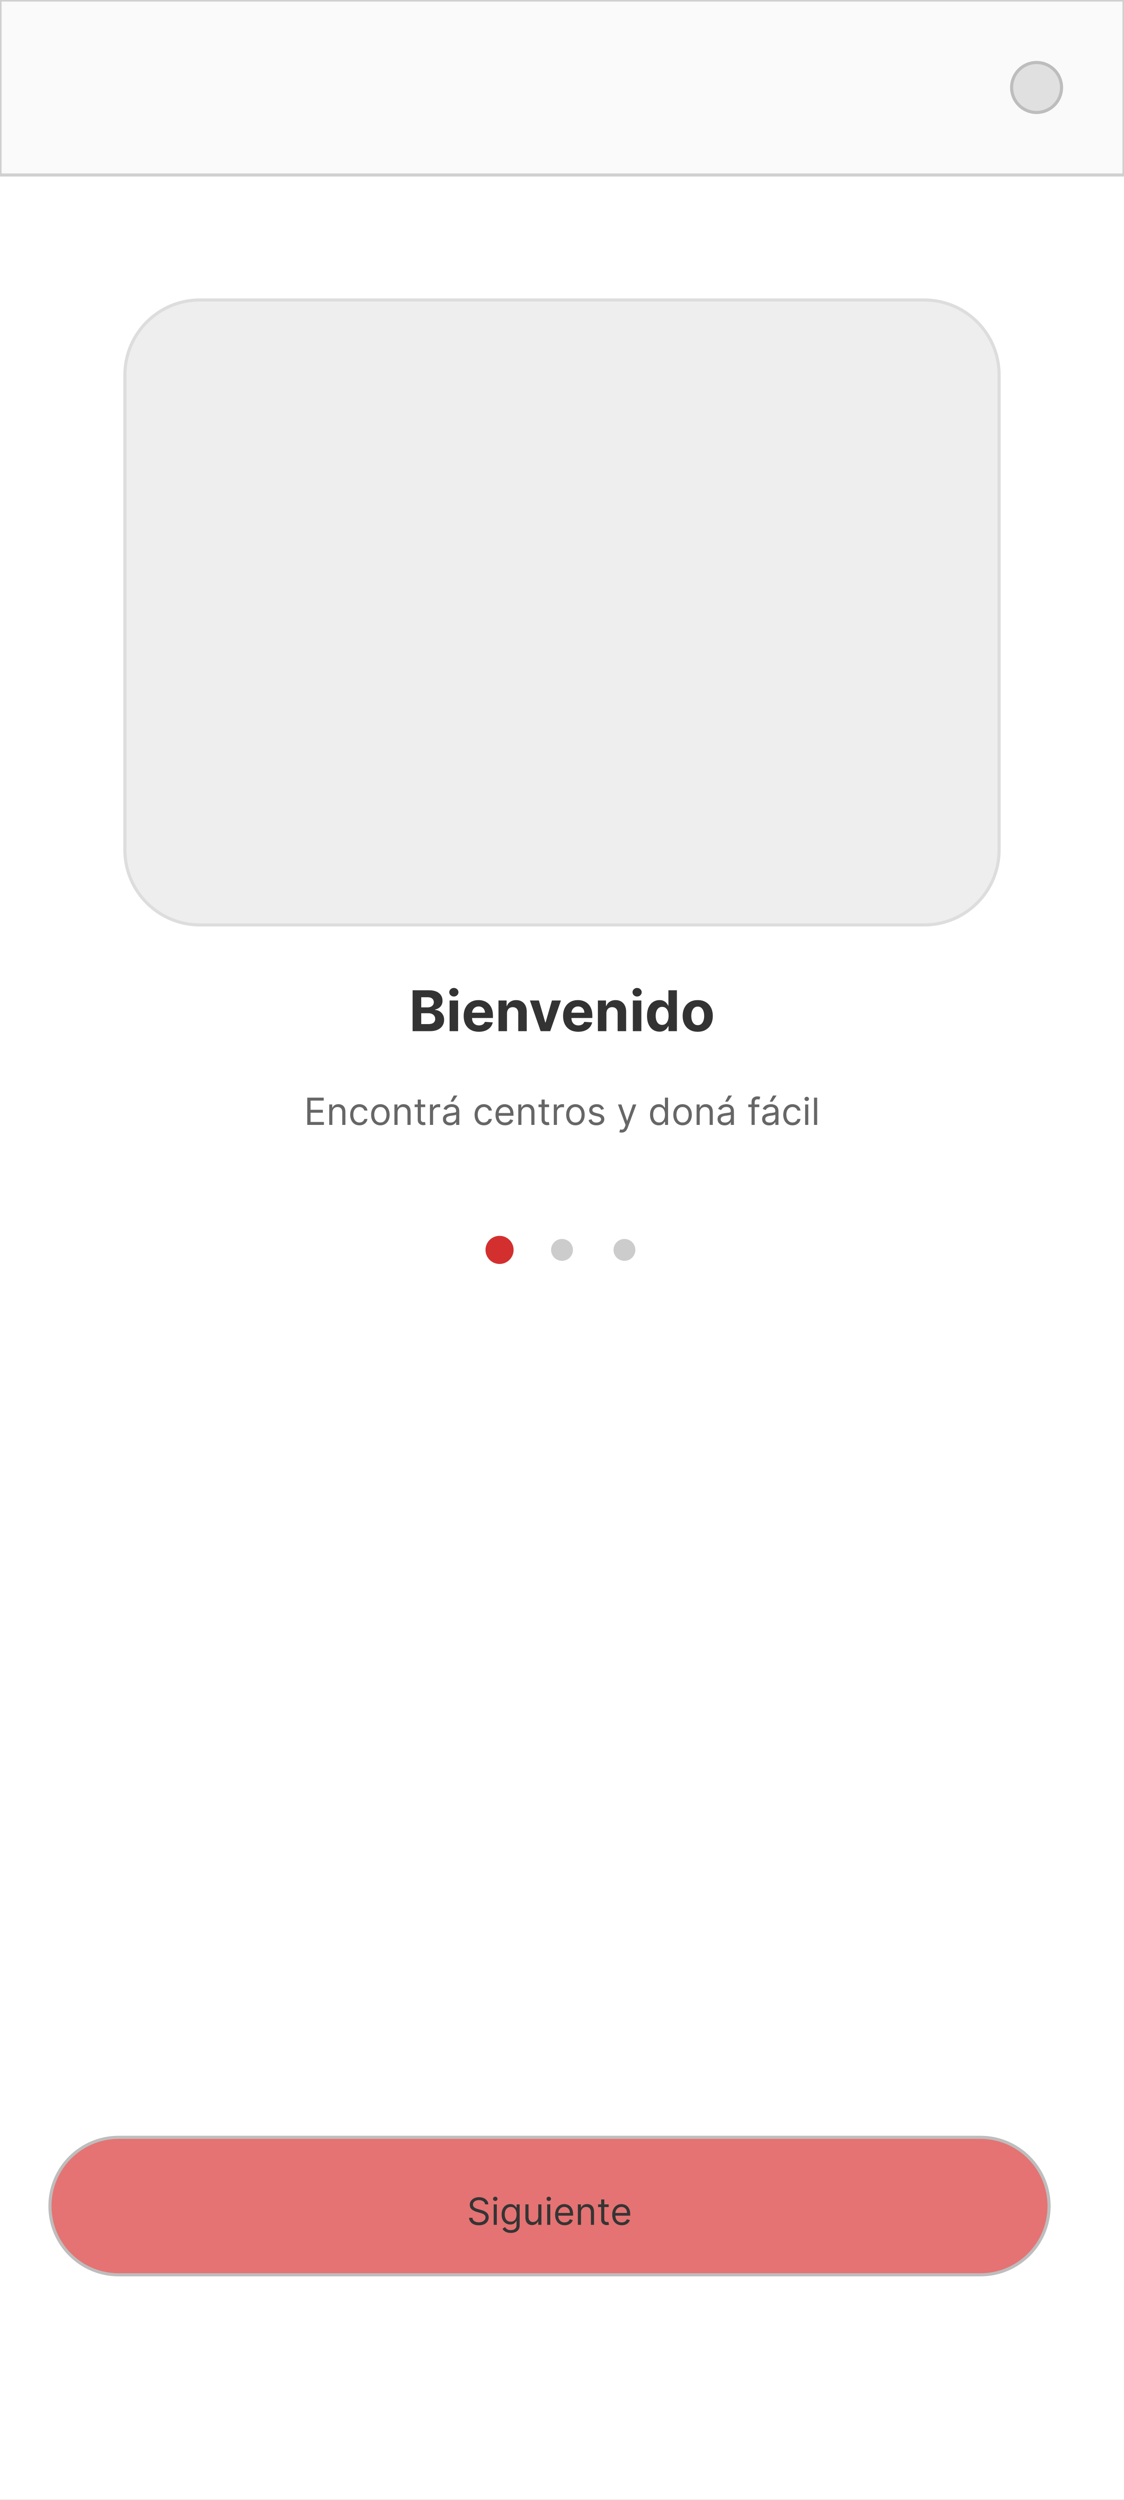 <svg width="360" height="800" viewBox="0 0 360 800" fill="none" xmlns="http://www.w3.org/2000/svg">
<rect x="0" y="0" width="360" height="800" fill="#808080" stroke="none"/>
<g clip-path="url(#clip0_63_562)">
<rect width="360" height="800" fill="white"/>
<path d="M360 0H0V56H360V0Z" fill="#FAFAFA" stroke="#D0D0D0"/>
<path d="M332 36C336.418 36 340 32.418 340 28C340 23.582 336.418 20 332 20C327.582 20 324 23.582 324 28C324 32.418 327.582 36 332 36Z" fill="#E0E0E0" stroke="#BDBDBD"/>
<path d="M296 96H64C50.745 96 40 106.745 40 120V272C40 285.255 50.745 296 64 296H296C309.255 296 320 285.255 320 272V120C320 106.745 309.255 96 296 96Z" fill="#EEEEEE" stroke="#DDDDDD"/>
<path d="M132.148 330V316.909H137.389C138.352 316.909 139.155 317.052 139.799 317.337C140.442 317.623 140.926 318.019 141.25 318.526C141.574 319.029 141.736 319.609 141.736 320.265C141.736 320.776 141.633 321.226 141.429 321.614C141.224 321.997 140.943 322.312 140.585 322.56C140.231 322.803 139.827 322.975 139.371 323.077V323.205C139.869 323.227 140.336 323.367 140.77 323.627C141.209 323.887 141.565 324.251 141.838 324.72C142.111 325.185 142.247 325.739 142.247 326.382C142.247 327.077 142.074 327.697 141.729 328.242C141.388 328.783 140.883 329.212 140.214 329.527C139.545 329.842 138.721 330 137.741 330H132.148ZM134.915 327.737H137.172C137.943 327.737 138.506 327.59 138.859 327.296C139.213 326.998 139.39 326.602 139.39 326.107C139.39 325.745 139.302 325.425 139.128 325.148C138.953 324.871 138.704 324.654 138.38 324.496C138.06 324.339 137.679 324.26 137.236 324.26H134.915V327.737ZM134.915 322.387H136.967C137.346 322.387 137.683 322.321 137.977 322.189C138.275 322.053 138.51 321.861 138.68 321.614C138.855 321.366 138.942 321.07 138.942 320.725C138.942 320.252 138.774 319.871 138.437 319.581C138.105 319.291 137.632 319.146 137.018 319.146H134.915V322.387ZM143.997 330V320.182H146.72V330H143.997ZM145.365 318.916C144.96 318.916 144.613 318.782 144.323 318.513C144.037 318.241 143.895 317.915 143.895 317.536C143.895 317.161 144.037 316.839 144.323 316.57C144.613 316.298 144.96 316.161 145.365 316.161C145.77 316.161 146.115 316.298 146.4 316.57C146.69 316.839 146.835 317.161 146.835 317.536C146.835 317.915 146.69 318.241 146.4 318.513C146.115 318.782 145.77 318.916 145.365 318.916ZM153.376 330.192C152.366 330.192 151.496 329.987 150.768 329.578C150.043 329.165 149.485 328.581 149.093 327.827C148.701 327.068 148.505 326.171 148.505 325.136C148.505 324.126 148.701 323.239 149.093 322.477C149.485 321.714 150.037 321.119 150.748 320.693C151.464 320.267 152.304 320.054 153.267 320.054C153.915 320.054 154.518 320.158 155.076 320.367C155.638 320.572 156.128 320.881 156.546 321.294C156.968 321.707 157.296 322.227 157.53 322.854C157.765 323.476 157.882 324.205 157.882 325.04V325.788H149.591V324.1H155.319C155.319 323.708 155.233 323.361 155.063 323.058C154.893 322.756 154.656 322.519 154.354 322.349C154.055 322.174 153.708 322.087 153.312 322.087C152.898 322.087 152.532 322.183 152.212 322.374C151.897 322.562 151.65 322.815 151.471 323.135C151.292 323.45 151.2 323.802 151.196 324.19V325.794C151.196 326.28 151.285 326.7 151.464 327.053C151.648 327.407 151.905 327.68 152.238 327.871C152.57 328.063 152.964 328.159 153.42 328.159C153.723 328.159 154 328.116 154.251 328.031C154.503 327.946 154.718 327.818 154.897 327.648C155.076 327.477 155.212 327.268 155.306 327.021L157.824 327.188C157.697 327.793 157.434 328.321 157.038 328.773C156.646 329.22 156.139 329.57 155.517 329.821C154.899 330.068 154.185 330.192 153.376 330.192ZM162.382 324.324V330H159.659V320.182H162.254V321.914H162.369C162.586 321.343 162.951 320.891 163.462 320.559C163.974 320.222 164.594 320.054 165.322 320.054C166.004 320.054 166.599 320.203 167.106 320.501C167.613 320.8 168.007 321.226 168.288 321.78C168.569 322.33 168.71 322.986 168.71 323.749V330H165.987V324.234C165.991 323.634 165.838 323.165 165.527 322.828C165.216 322.487 164.787 322.317 164.242 322.317C163.876 322.317 163.552 322.396 163.27 322.553C162.993 322.711 162.776 322.941 162.618 323.244C162.465 323.542 162.386 323.902 162.382 324.324ZM179.658 320.182L176.225 330H173.157L169.725 320.182H172.601L174.64 327.207H174.743L176.775 320.182H179.658ZM185.21 330.192C184.2 330.192 183.33 329.987 182.602 329.578C181.877 329.165 181.319 328.581 180.927 327.827C180.535 327.068 180.339 326.171 180.339 325.136C180.339 324.126 180.535 323.239 180.927 322.477C181.319 321.714 181.871 321.119 182.582 320.693C183.298 320.267 184.138 320.054 185.101 320.054C185.749 320.054 186.352 320.158 186.91 320.367C187.472 320.572 187.962 320.881 188.38 321.294C188.802 321.707 189.13 322.227 189.364 322.854C189.599 323.476 189.716 324.205 189.716 325.04V325.788H181.425V324.1H187.153C187.153 323.708 187.067 323.361 186.897 323.058C186.727 322.756 186.49 322.519 186.188 322.349C185.889 322.174 185.542 322.087 185.146 322.087C184.732 322.087 184.366 322.183 184.046 322.374C183.731 322.562 183.484 322.815 183.305 323.135C183.126 323.45 183.034 323.802 183.03 324.19V325.794C183.03 326.28 183.119 326.7 183.298 327.053C183.482 327.407 183.739 327.68 184.072 327.871C184.404 328.063 184.798 328.159 185.254 328.159C185.557 328.159 185.834 328.116 186.085 328.031C186.337 327.946 186.552 327.818 186.731 327.648C186.91 327.477 187.046 327.268 187.14 327.021L189.658 327.188C189.531 327.793 189.268 328.321 188.872 328.773C188.48 329.22 187.973 329.57 187.351 329.821C186.733 330.068 186.019 330.192 185.21 330.192ZM194.216 324.324V330H191.493V320.182H194.088V321.914H194.203C194.42 321.343 194.785 320.891 195.296 320.559C195.808 320.222 196.428 320.054 197.156 320.054C197.838 320.054 198.433 320.203 198.94 320.501C199.447 320.8 199.841 321.226 200.122 321.78C200.403 322.33 200.544 322.986 200.544 323.749V330H197.821V324.234C197.825 323.634 197.672 323.165 197.361 322.828C197.05 322.487 196.621 322.317 196.076 322.317C195.71 322.317 195.386 322.396 195.104 322.553C194.827 322.711 194.61 322.941 194.452 323.244C194.299 323.542 194.22 323.902 194.216 324.324ZM202.69 330V320.182H205.413V330H202.69ZM204.058 318.916C203.653 318.916 203.306 318.782 203.016 318.513C202.731 318.241 202.588 317.915 202.588 317.536C202.588 317.161 202.731 316.839 203.016 316.57C203.306 316.298 203.653 316.161 204.058 316.161C204.463 316.161 204.808 316.298 205.094 316.57C205.383 316.839 205.528 317.161 205.528 317.536C205.528 317.915 205.383 318.241 205.094 318.513C204.808 318.782 204.463 318.916 204.058 318.916ZM211.212 330.16C210.467 330.16 209.791 329.968 209.186 329.585C208.585 329.197 208.108 328.628 207.754 327.878C207.405 327.124 207.23 326.199 207.23 325.104C207.23 323.979 207.411 323.043 207.773 322.298C208.136 321.548 208.617 320.987 209.218 320.616C209.823 320.241 210.486 320.054 211.206 320.054C211.756 320.054 212.214 320.148 212.58 320.335C212.951 320.518 213.249 320.749 213.475 321.026C213.705 321.298 213.88 321.567 213.999 321.831H214.082V316.909H216.799V330H214.114V328.428H213.999C213.871 328.7 213.69 328.971 213.456 329.239C213.226 329.504 212.925 329.723 212.555 329.898C212.188 330.072 211.741 330.16 211.212 330.16ZM212.075 327.993C212.514 327.993 212.885 327.874 213.188 327.635C213.494 327.392 213.729 327.053 213.891 326.619C214.057 326.184 214.14 325.675 214.14 325.091C214.14 324.507 214.059 324 213.897 323.57C213.735 323.139 213.501 322.807 213.194 322.572C212.887 322.338 212.514 322.221 212.075 322.221C211.628 322.221 211.251 322.342 210.944 322.585C210.637 322.828 210.405 323.165 210.247 323.595C210.089 324.026 210.011 324.524 210.011 325.091C210.011 325.662 210.089 326.167 210.247 326.606C210.409 327.04 210.641 327.381 210.944 327.629C211.251 327.871 211.628 327.993 212.075 327.993ZM223.474 330.192C222.481 330.192 221.622 329.981 220.898 329.559C220.178 329.133 219.622 328.54 219.23 327.782C218.838 327.019 218.642 326.135 218.642 325.129C218.642 324.115 218.838 323.229 219.23 322.47C219.622 321.707 220.178 321.115 220.898 320.693C221.622 320.267 222.481 320.054 223.474 320.054C224.467 320.054 225.323 320.267 226.044 320.693C226.768 321.115 227.326 321.707 227.718 322.47C228.11 323.229 228.306 324.115 228.306 325.129C228.306 326.135 228.11 327.019 227.718 327.782C227.326 328.54 226.768 329.133 226.044 329.559C225.323 329.981 224.467 330.192 223.474 330.192ZM223.487 328.082C223.938 328.082 224.316 327.955 224.618 327.699C224.921 327.439 225.149 327.085 225.302 326.638C225.46 326.19 225.539 325.681 225.539 325.11C225.539 324.539 225.46 324.03 225.302 323.582C225.149 323.135 224.921 322.781 224.618 322.521C224.316 322.261 223.938 322.131 223.487 322.131C223.031 322.131 222.647 322.261 222.336 322.521C222.029 322.781 221.797 323.135 221.639 323.582C221.486 324.03 221.409 324.539 221.409 325.11C221.409 325.681 221.486 326.19 221.639 326.638C221.797 327.085 222.029 327.439 222.336 327.699C222.647 327.955 223.031 328.082 223.487 328.082Z" fill="#333333"/>
<path d="M98.41 360V351.273H103.677V352.21H99.467V355.159H103.405V356.097H99.467V359.062H103.746V360H98.41ZM106.452 356.062V360H105.446V353.455H106.417V354.477H106.503C106.656 354.145 106.889 353.878 107.202 353.676C107.514 353.472 107.917 353.369 108.412 353.369C108.855 353.369 109.243 353.46 109.575 353.642C109.907 353.821 110.166 354.094 110.351 354.46C110.535 354.824 110.628 355.284 110.628 355.841V360H109.622V355.909C109.622 355.395 109.488 354.994 109.221 354.707C108.954 354.418 108.588 354.273 108.122 354.273C107.801 354.273 107.514 354.342 107.261 354.482C107.011 354.621 106.814 354.824 106.669 355.091C106.524 355.358 106.452 355.682 106.452 356.062ZM115.124 360.136C114.511 360.136 113.982 359.991 113.539 359.702C113.096 359.412 112.755 359.013 112.517 358.504C112.278 357.996 112.159 357.415 112.159 356.761C112.159 356.097 112.281 355.51 112.525 355.001C112.772 354.49 113.116 354.091 113.556 353.804C113.999 353.514 114.517 353.369 115.107 353.369C115.568 353.369 115.982 353.455 116.352 353.625C116.721 353.795 117.024 354.034 117.259 354.341C117.495 354.648 117.642 355.006 117.698 355.415H116.693C116.616 355.116 116.445 354.852 116.181 354.622C115.92 354.389 115.568 354.273 115.124 354.273C114.732 354.273 114.389 354.375 114.093 354.58C113.801 354.781 113.572 355.067 113.407 355.436C113.245 355.803 113.164 356.233 113.164 356.727C113.164 357.233 113.244 357.673 113.403 358.048C113.565 358.423 113.792 358.714 114.085 358.922C114.38 359.129 114.727 359.233 115.124 359.233C115.386 359.233 115.623 359.188 115.836 359.097C116.049 359.006 116.23 358.875 116.377 358.705C116.525 358.534 116.63 358.33 116.693 358.091H117.698C117.642 358.477 117.501 358.825 117.276 359.135C117.055 359.442 116.761 359.686 116.394 359.868C116.031 360.047 115.607 360.136 115.124 360.136ZM121.828 360.136C121.237 360.136 120.718 359.996 120.272 359.714C119.829 359.433 119.482 359.04 119.232 358.534C118.985 358.028 118.862 357.437 118.862 356.761C118.862 356.08 118.985 355.484 119.232 354.976C119.482 354.467 119.829 354.072 120.272 353.791C120.718 353.51 121.237 353.369 121.828 353.369C122.419 353.369 122.936 353.51 123.379 353.791C123.825 354.072 124.171 354.467 124.419 354.976C124.669 355.484 124.794 356.08 124.794 356.761C124.794 357.437 124.669 358.028 124.419 358.534C124.171 359.04 123.825 359.433 123.379 359.714C122.936 359.996 122.419 360.136 121.828 360.136ZM121.828 359.233C122.276 359.233 122.646 359.118 122.936 358.888C123.225 358.658 123.44 358.355 123.579 357.98C123.718 357.605 123.788 357.199 123.788 356.761C123.788 356.324 123.718 355.916 123.579 355.538C123.44 355.161 123.225 354.855 122.936 354.622C122.646 354.389 122.276 354.273 121.828 354.273C121.379 354.273 121.009 354.389 120.72 354.622C120.43 354.855 120.215 355.161 120.076 355.538C119.937 355.916 119.867 356.324 119.867 356.761C119.867 357.199 119.937 357.605 120.076 357.98C120.215 358.355 120.43 358.658 120.72 358.888C121.009 359.118 121.379 359.233 121.828 359.233ZM127.334 356.062V360H126.329V353.455H127.3V354.477H127.385C127.539 354.145 127.772 353.878 128.084 353.676C128.397 353.472 128.8 353.369 129.295 353.369C129.738 353.369 130.126 353.46 130.458 353.642C130.79 353.821 131.049 354.094 131.233 354.46C131.418 354.824 131.51 355.284 131.51 355.841V360H130.505V355.909C130.505 355.395 130.371 354.994 130.104 354.707C129.837 354.418 129.471 354.273 129.005 354.273C128.684 354.273 128.397 354.342 128.144 354.482C127.894 354.621 127.697 354.824 127.552 355.091C127.407 355.358 127.334 355.682 127.334 356.062ZM136.195 353.455V354.307H132.803V353.455H136.195ZM133.791 351.886H134.797V358.125C134.797 358.409 134.838 358.622 134.921 358.764C135.006 358.903 135.114 358.997 135.244 359.045C135.378 359.091 135.519 359.114 135.666 359.114C135.777 359.114 135.868 359.108 135.939 359.097C136.01 359.082 136.067 359.071 136.11 359.062L136.314 359.966C136.246 359.991 136.151 360.017 136.029 360.043C135.906 360.071 135.752 360.085 135.564 360.085C135.28 360.085 135.002 360.024 134.729 359.902C134.459 359.78 134.235 359.594 134.056 359.344C133.879 359.094 133.791 358.778 133.791 358.398V351.886ZM137.708 360V353.455H138.679V354.443H138.747C138.867 354.119 139.083 353.857 139.395 353.655C139.708 353.453 140.06 353.352 140.452 353.352C140.526 353.352 140.618 353.354 140.729 353.357C140.84 353.359 140.923 353.364 140.98 353.369V354.392C140.946 354.384 140.868 354.371 140.746 354.354C140.627 354.334 140.5 354.324 140.367 354.324C140.048 354.324 139.764 354.391 139.514 354.524C139.267 354.655 139.071 354.837 138.926 355.07C138.784 355.3 138.713 355.562 138.713 355.858V360H137.708ZM144.099 360.153C143.684 360.153 143.307 360.075 142.969 359.919C142.631 359.76 142.363 359.531 142.164 359.233C141.965 358.932 141.866 358.568 141.866 358.142C141.866 357.767 141.939 357.463 142.087 357.23C142.235 356.994 142.432 356.81 142.68 356.676C142.927 356.543 143.199 356.443 143.498 356.378C143.799 356.31 144.101 356.256 144.405 356.216C144.803 356.165 145.126 356.126 145.373 356.101C145.623 356.072 145.805 356.026 145.918 355.96C146.035 355.895 146.093 355.781 146.093 355.619V355.585C146.093 355.165 145.978 354.838 145.748 354.605C145.52 354.372 145.175 354.256 144.712 354.256C144.232 354.256 143.856 354.361 143.583 354.571C143.31 354.781 143.118 355.006 143.008 355.244L142.053 354.903C142.224 354.506 142.451 354.196 142.735 353.974C143.022 353.75 143.334 353.594 143.672 353.506C144.013 353.415 144.349 353.369 144.678 353.369C144.888 353.369 145.13 353.395 145.403 353.446C145.678 353.494 145.944 353.595 146.199 353.749C146.458 353.902 146.672 354.134 146.843 354.443C147.013 354.753 147.099 355.168 147.099 355.688V360H146.093V359.114H146.042C145.974 359.256 145.86 359.408 145.701 359.57C145.542 359.732 145.33 359.869 145.066 359.983C144.802 360.097 144.479 360.153 144.099 360.153ZM144.252 359.25C144.65 359.25 144.985 359.172 145.258 359.016C145.533 358.859 145.741 358.658 145.88 358.411C146.022 358.163 146.093 357.903 146.093 357.631V356.71C146.05 356.761 145.956 356.808 145.812 356.851C145.67 356.891 145.505 356.926 145.317 356.957C145.133 356.986 144.952 357.011 144.776 357.034C144.603 357.054 144.462 357.071 144.354 357.085C144.093 357.119 143.849 357.175 143.621 357.251C143.397 357.325 143.215 357.437 143.076 357.588C142.939 357.736 142.871 357.937 142.871 358.193C142.871 358.543 143.001 358.807 143.259 358.986C143.52 359.162 143.851 359.25 144.252 359.25ZM144.286 352.568L145.326 350.591H146.502L145.172 352.568H144.286ZM154.968 360.136C154.355 360.136 153.826 359.991 153.383 359.702C152.94 359.412 152.599 359.013 152.36 358.504C152.122 357.996 152.002 357.415 152.002 356.761C152.002 356.097 152.124 355.51 152.369 355.001C152.616 354.49 152.96 354.091 153.4 353.804C153.843 353.514 154.36 353.369 154.951 353.369C155.411 353.369 155.826 353.455 156.195 353.625C156.565 353.795 156.867 354.034 157.103 354.341C157.339 354.648 157.485 355.006 157.542 355.415H156.536C156.46 355.116 156.289 354.852 156.025 354.622C155.764 354.389 155.411 354.273 154.968 354.273C154.576 354.273 154.232 354.375 153.937 354.58C153.644 354.781 153.416 355.067 153.251 355.436C153.089 355.803 153.008 356.233 153.008 356.727C153.008 357.233 153.088 357.673 153.247 358.048C153.409 358.423 153.636 358.714 153.928 358.922C154.224 359.129 154.57 359.233 154.968 359.233C155.23 359.233 155.467 359.188 155.68 359.097C155.893 359.006 156.073 358.875 156.221 358.705C156.369 358.534 156.474 358.33 156.536 358.091H157.542C157.485 358.477 157.345 358.825 157.12 359.135C156.899 359.442 156.605 359.686 156.238 359.868C155.874 360.047 155.451 360.136 154.968 360.136ZM161.757 360.136C161.126 360.136 160.582 359.997 160.124 359.719C159.67 359.438 159.319 359.045 159.072 358.543C158.828 358.037 158.705 357.449 158.705 356.778C158.705 356.108 158.828 355.517 159.072 355.006C159.319 354.491 159.663 354.091 160.103 353.804C160.546 353.514 161.063 353.369 161.654 353.369C161.995 353.369 162.332 353.426 162.664 353.54C162.997 353.653 163.299 353.838 163.572 354.094C163.845 354.347 164.062 354.682 164.224 355.099C164.386 355.517 164.467 356.031 164.467 356.642V357.068H159.421V356.199H163.444C163.444 355.83 163.37 355.5 163.222 355.21C163.078 354.92 162.87 354.692 162.6 354.524C162.333 354.357 162.018 354.273 161.654 354.273C161.254 354.273 160.907 354.372 160.615 354.571C160.325 354.767 160.102 355.023 159.945 355.338C159.789 355.653 159.711 355.991 159.711 356.352V356.932C159.711 357.426 159.796 357.845 159.967 358.189C160.14 358.53 160.38 358.79 160.687 358.969C160.994 359.145 161.35 359.233 161.757 359.233C162.021 359.233 162.259 359.196 162.472 359.122C162.688 359.045 162.874 358.932 163.031 358.781C163.187 358.628 163.308 358.437 163.393 358.21L164.365 358.483C164.262 358.812 164.09 359.102 163.849 359.352C163.607 359.599 163.309 359.793 162.954 359.932C162.599 360.068 162.2 360.136 161.757 360.136ZM167.002 356.062V360H165.997V353.455H166.968V354.477H167.053C167.207 354.145 167.44 353.878 167.752 353.676C168.065 353.472 168.468 353.369 168.963 353.369C169.406 353.369 169.794 353.46 170.126 353.642C170.458 353.821 170.717 354.094 170.901 354.46C171.086 354.824 171.178 355.284 171.178 355.841V360H170.173V355.909C170.173 355.395 170.039 354.994 169.772 354.707C169.505 354.418 169.139 354.273 168.673 354.273C168.352 354.273 168.065 354.342 167.812 354.482C167.562 354.621 167.365 354.824 167.22 355.091C167.075 355.358 167.002 355.682 167.002 356.062ZM175.863 353.455V354.307H172.471V353.455H175.863ZM173.459 351.886H174.465V358.125C174.465 358.409 174.506 358.622 174.589 358.764C174.674 358.903 174.782 358.997 174.912 359.045C175.046 359.091 175.187 359.114 175.334 359.114C175.445 359.114 175.536 359.108 175.607 359.097C175.678 359.082 175.735 359.071 175.778 359.062L175.982 359.966C175.914 359.991 175.819 360.017 175.697 360.043C175.574 360.071 175.42 360.085 175.232 360.085C174.948 360.085 174.67 360.024 174.397 359.902C174.127 359.78 173.903 359.594 173.724 359.344C173.547 359.094 173.459 358.778 173.459 358.398V351.886ZM177.376 360V353.455H178.347V354.443H178.415C178.535 354.119 178.751 353.857 179.063 353.655C179.376 353.453 179.728 353.352 180.12 353.352C180.194 353.352 180.286 353.354 180.397 353.357C180.508 353.359 180.591 353.364 180.648 353.369V354.392C180.614 354.384 180.536 354.371 180.414 354.354C180.295 354.334 180.168 354.324 180.035 354.324C179.716 354.324 179.432 354.391 179.182 354.524C178.935 354.655 178.739 354.837 178.594 355.07C178.452 355.3 178.381 355.562 178.381 355.858V360H177.376ZM184.3 360.136C183.709 360.136 183.191 359.996 182.745 359.714C182.302 359.433 181.955 359.04 181.705 358.534C181.458 358.028 181.334 357.437 181.334 356.761C181.334 356.08 181.458 355.484 181.705 354.976C181.955 354.467 182.302 354.072 182.745 353.791C183.191 353.51 183.709 353.369 184.3 353.369C184.891 353.369 185.408 353.51 185.851 353.791C186.297 354.072 186.644 354.467 186.891 354.976C187.141 355.484 187.266 356.08 187.266 356.761C187.266 357.437 187.141 358.028 186.891 358.534C186.644 359.04 186.297 359.433 185.851 359.714C185.408 359.996 184.891 360.136 184.3 360.136ZM184.3 359.233C184.749 359.233 185.118 359.118 185.408 358.888C185.698 358.658 185.912 358.355 186.052 357.98C186.191 357.605 186.26 357.199 186.26 356.761C186.26 356.324 186.191 355.916 186.052 355.538C185.912 355.161 185.698 354.855 185.408 354.622C185.118 354.389 184.749 354.273 184.3 354.273C183.851 354.273 183.482 354.389 183.192 354.622C182.903 354.855 182.688 355.161 182.549 355.538C182.41 355.916 182.34 356.324 182.34 356.761C182.34 357.199 182.41 357.605 182.549 357.98C182.688 358.355 182.903 358.658 183.192 358.888C183.482 359.118 183.851 359.233 184.3 359.233ZM193.438 354.92L192.534 355.176C192.477 355.026 192.394 354.879 192.283 354.737C192.175 354.592 192.027 354.473 191.84 354.379C191.652 354.286 191.412 354.239 191.119 354.239C190.719 354.239 190.385 354.331 190.118 354.516C189.854 354.697 189.722 354.929 189.722 355.21C189.722 355.46 189.813 355.658 189.994 355.803C190.176 355.947 190.46 356.068 190.847 356.165L191.818 356.403C192.404 356.545 192.84 356.763 193.127 357.055C193.414 357.345 193.557 357.719 193.557 358.176C193.557 358.551 193.449 358.886 193.233 359.182C193.02 359.477 192.722 359.71 192.338 359.881C191.955 360.051 191.509 360.136 191 360.136C190.333 360.136 189.78 359.991 189.343 359.702C188.905 359.412 188.628 358.989 188.512 358.432L189.466 358.193C189.557 358.545 189.729 358.81 189.982 358.986C190.237 359.162 190.571 359.25 190.983 359.25C191.452 359.25 191.824 359.151 192.1 358.952C192.378 358.75 192.517 358.509 192.517 358.227C192.517 358 192.438 357.81 192.279 357.656C192.119 357.5 191.875 357.384 191.546 357.307L190.455 357.051C189.855 356.909 189.415 356.689 189.134 356.391C188.855 356.089 188.716 355.713 188.716 355.261C188.716 354.892 188.82 354.565 189.027 354.281C189.237 353.997 189.523 353.774 189.884 353.612C190.247 353.45 190.659 353.369 191.119 353.369C191.767 353.369 192.276 353.511 192.645 353.795C193.017 354.08 193.281 354.455 193.438 354.92ZM199.094 362.455C198.923 362.455 198.771 362.44 198.638 362.412C198.504 362.386 198.412 362.361 198.361 362.335L198.616 361.449C198.861 361.511 199.077 361.534 199.264 361.517C199.452 361.5 199.618 361.416 199.763 361.266C199.91 361.118 200.045 360.878 200.167 360.545L200.355 360.034L197.934 353.455H199.025L200.832 358.67H200.9L202.707 353.455H203.798L201.02 360.955C200.895 361.293 200.74 361.572 200.555 361.794C200.371 362.018 200.156 362.185 199.912 362.293C199.67 362.401 199.398 362.455 199.094 362.455ZM210.972 360.136C210.427 360.136 209.945 359.999 209.528 359.723C209.11 359.445 208.783 359.053 208.547 358.547C208.312 358.038 208.194 357.438 208.194 356.744C208.194 356.057 208.312 355.46 208.547 354.955C208.783 354.449 209.111 354.058 209.532 353.783C209.952 353.507 210.438 353.369 210.989 353.369C211.415 353.369 211.752 353.44 211.999 353.582C212.249 353.722 212.439 353.881 212.57 354.06C212.704 354.236 212.807 354.381 212.881 354.494H212.966V351.273H213.972V360H213.001V358.994H212.881C212.807 359.114 212.702 359.264 212.566 359.446C212.43 359.625 212.235 359.786 211.982 359.928C211.729 360.067 211.393 360.136 210.972 360.136ZM211.108 359.233C211.512 359.233 211.853 359.128 212.131 358.918C212.41 358.705 212.621 358.411 212.766 358.036C212.911 357.658 212.983 357.222 212.983 356.727C212.983 356.239 212.912 355.811 212.77 355.445C212.628 355.075 212.418 354.788 212.14 354.584C211.861 354.376 211.518 354.273 211.108 354.273C210.682 354.273 210.327 354.382 210.043 354.601C209.762 354.817 209.55 355.111 209.408 355.483C209.269 355.852 209.199 356.267 209.199 356.727C209.199 357.193 209.27 357.616 209.412 357.997C209.557 358.375 209.77 358.676 210.052 358.901C210.336 359.122 210.688 359.233 211.108 359.233ZM218.613 360.136C218.022 360.136 217.503 359.996 217.057 359.714C216.614 359.433 216.268 359.04 216.018 358.534C215.77 358.028 215.647 357.437 215.647 356.761C215.647 356.08 215.77 355.484 216.018 354.976C216.268 354.467 216.614 354.072 217.057 353.791C217.503 353.51 218.022 353.369 218.613 353.369C219.204 353.369 219.721 353.51 220.164 353.791C220.61 354.072 220.956 354.467 221.204 354.976C221.454 355.484 221.579 356.08 221.579 356.761C221.579 357.437 221.454 358.028 221.204 358.534C220.956 359.04 220.61 359.433 220.164 359.714C219.721 359.996 219.204 360.136 218.613 360.136ZM218.613 359.233C219.062 359.233 219.431 359.118 219.721 358.888C220.01 358.658 220.225 358.355 220.364 357.98C220.503 357.605 220.573 357.199 220.573 356.761C220.573 356.324 220.503 355.916 220.364 355.538C220.225 355.161 220.01 354.855 219.721 354.622C219.431 354.389 219.062 354.273 218.613 354.273C218.164 354.273 217.795 354.389 217.505 354.622C217.215 354.855 217.001 355.161 216.861 355.538C216.722 355.916 216.653 356.324 216.653 356.761C216.653 357.199 216.722 357.605 216.861 357.98C217.001 358.355 217.215 358.658 217.505 358.888C217.795 359.118 218.164 359.233 218.613 359.233ZM224.119 356.062V360H223.114V353.455H224.085V354.477H224.171C224.324 354.145 224.557 353.878 224.869 353.676C225.182 353.472 225.585 353.369 226.08 353.369C226.523 353.369 226.911 353.46 227.243 353.642C227.575 353.821 227.834 354.094 228.019 354.46C228.203 354.824 228.296 355.284 228.296 355.841V360H227.29V355.909C227.29 355.395 227.156 354.994 226.889 354.707C226.622 354.418 226.256 354.273 225.79 354.273C225.469 354.273 225.182 354.342 224.929 354.482C224.679 354.621 224.482 354.824 224.337 355.091C224.192 355.358 224.119 355.682 224.119 356.062ZM232.059 360.153C231.645 360.153 231.268 360.075 230.93 359.919C230.592 359.76 230.324 359.531 230.125 359.233C229.926 358.932 229.827 358.568 229.827 358.142C229.827 357.767 229.9 357.463 230.048 357.23C230.196 356.994 230.393 356.81 230.64 356.676C230.888 356.543 231.16 356.443 231.459 356.378C231.76 356.31 232.062 356.256 232.366 356.216C232.764 356.165 233.086 356.126 233.334 356.101C233.584 356.072 233.765 356.026 233.879 355.96C233.996 355.895 234.054 355.781 234.054 355.619V355.585C234.054 355.165 233.939 354.838 233.709 354.605C233.481 354.372 233.136 354.256 232.673 354.256C232.193 354.256 231.817 354.361 231.544 354.571C231.271 354.781 231.079 355.006 230.969 355.244L230.014 354.903C230.184 354.506 230.412 354.196 230.696 353.974C230.983 353.75 231.295 353.594 231.633 353.506C231.974 353.415 232.309 353.369 232.639 353.369C232.849 353.369 233.091 353.395 233.363 353.446C233.639 353.494 233.905 353.595 234.16 353.749C234.419 353.902 234.633 354.134 234.804 354.443C234.974 354.753 235.059 355.168 235.059 355.688V360H234.054V359.114H234.003C233.934 359.256 233.821 359.408 233.662 359.57C233.503 359.732 233.291 359.869 233.027 359.983C232.763 360.097 232.44 360.153 232.059 360.153ZM232.213 359.25C232.611 359.25 232.946 359.172 233.219 359.016C233.494 358.859 233.702 358.658 233.841 358.411C233.983 358.163 234.054 357.903 234.054 357.631V356.71C234.011 356.761 233.917 356.808 233.773 356.851C233.631 356.891 233.466 356.926 233.278 356.957C233.094 356.986 232.913 357.011 232.737 357.034C232.564 357.054 232.423 357.071 232.315 357.085C232.054 357.119 231.809 357.175 231.582 357.251C231.358 357.325 231.176 357.437 231.037 357.588C230.9 357.736 230.832 357.937 230.832 358.193C230.832 358.543 230.961 358.807 231.22 358.986C231.481 359.162 231.812 359.25 232.213 359.25ZM232.247 352.568L233.287 350.591H234.463L233.133 352.568H232.247ZM243.185 353.455V354.307H239.656V353.455H243.185ZM240.713 360V352.551C240.713 352.176 240.801 351.864 240.977 351.614C241.154 351.364 241.382 351.176 241.664 351.051C241.945 350.926 242.242 350.864 242.554 350.864C242.801 350.864 243.003 350.884 243.159 350.923C243.316 350.963 243.432 351 243.509 351.034L243.219 351.903C243.168 351.886 243.097 351.865 243.006 351.839C242.918 351.814 242.801 351.801 242.656 351.801C242.324 351.801 242.084 351.885 241.936 352.053C241.791 352.22 241.719 352.466 241.719 352.79V360H240.713ZM246.333 360.153C245.918 360.153 245.542 360.075 245.204 359.919C244.866 359.76 244.597 359.531 244.398 359.233C244.199 358.932 244.1 358.568 244.1 358.142C244.1 357.767 244.174 357.463 244.322 357.23C244.469 356.994 244.667 356.81 244.914 356.676C245.161 356.543 245.434 356.443 245.732 356.378C246.033 356.31 246.336 356.256 246.64 356.216C247.037 356.165 247.36 356.126 247.607 356.101C247.857 356.072 248.039 356.026 248.153 355.96C248.269 355.895 248.327 355.781 248.327 355.619V355.585C248.327 355.165 248.212 354.838 247.982 354.605C247.755 354.372 247.41 354.256 246.947 354.256C246.466 354.256 246.09 354.361 245.817 354.571C245.545 354.781 245.353 355.006 245.242 355.244L244.287 354.903C244.458 354.506 244.685 354.196 244.969 353.974C245.256 353.75 245.569 353.594 245.907 353.506C246.248 353.415 246.583 353.369 246.912 353.369C247.123 353.369 247.364 353.395 247.637 353.446C247.912 353.494 248.178 353.595 248.434 353.749C248.692 353.902 248.907 354.134 249.077 354.443C249.248 354.753 249.333 355.168 249.333 355.688V360H248.327V359.114H248.276C248.208 359.256 248.094 359.408 247.935 359.57C247.776 359.732 247.564 359.869 247.3 359.983C247.036 360.097 246.714 360.153 246.333 360.153ZM246.486 359.25C246.884 359.25 247.219 359.172 247.492 359.016C247.768 358.859 247.975 358.658 248.114 358.411C248.256 358.163 248.327 357.903 248.327 357.631V356.71C248.285 356.761 248.191 356.808 248.046 356.851C247.904 356.891 247.739 356.926 247.552 356.957C247.367 356.986 247.187 357.011 247.01 357.034C246.837 357.054 246.697 357.071 246.589 357.085C246.327 357.119 246.083 357.175 245.856 357.251C245.631 357.325 245.449 357.437 245.31 357.588C245.174 357.736 245.106 357.937 245.106 358.193C245.106 358.543 245.235 358.807 245.493 358.986C245.755 359.162 246.086 359.25 246.486 359.25ZM246.52 352.568L247.56 350.591H248.736L247.407 352.568H246.52ZM253.828 360.136C253.214 360.136 252.686 359.991 252.242 359.702C251.799 359.412 251.458 359.013 251.22 358.504C250.981 357.996 250.862 357.415 250.862 356.761C250.862 356.097 250.984 355.51 251.228 355.001C251.475 354.49 251.819 354.091 252.259 353.804C252.703 353.514 253.22 353.369 253.811 353.369C254.271 353.369 254.686 353.455 255.055 353.625C255.424 353.795 255.727 354.034 255.963 354.341C256.198 354.648 256.345 355.006 256.401 355.415H255.396C255.319 355.116 255.149 354.852 254.884 354.622C254.623 354.389 254.271 354.273 253.828 354.273C253.436 354.273 253.092 354.375 252.796 354.58C252.504 354.781 252.275 355.067 252.11 355.436C251.948 355.803 251.867 356.233 251.867 356.727C251.867 357.233 251.947 357.673 252.106 358.048C252.268 358.423 252.495 358.714 252.788 358.922C253.083 359.129 253.43 359.233 253.828 359.233C254.089 359.233 254.326 359.188 254.539 359.097C254.752 359.006 254.933 358.875 255.08 358.705C255.228 358.534 255.333 358.33 255.396 358.091H256.401C256.345 358.477 256.204 358.825 255.98 359.135C255.758 359.442 255.464 359.686 255.097 359.868C254.734 360.047 254.311 360.136 253.828 360.136ZM257.872 360V353.455H258.877V360H257.872ZM258.383 352.364C258.187 352.364 258.018 352.297 257.876 352.163C257.737 352.03 257.667 351.869 257.667 351.682C257.667 351.494 257.737 351.334 257.876 351.2C258.018 351.067 258.187 351 258.383 351C258.579 351 258.747 351.067 258.886 351.2C259.028 351.334 259.099 351.494 259.099 351.682C259.099 351.869 259.028 352.03 258.886 352.163C258.747 352.297 258.579 352.364 258.383 352.364ZM261.725 351.273V360H260.719V351.273H261.725Z" fill="#666666"/>
<path d="M160 404C162.209 404 164 402.209 164 400C164 397.791 162.209 396 160 396C157.791 396 156 397.791 156 400C156 402.209 157.791 404 160 404Z" fill="#D32F2F" stroke="#D32F2F"/>
<path d="M180 403C181.657 403 183 401.657 183 400C183 398.343 181.657 397 180 397C178.343 397 177 398.343 177 400C177 401.657 178.343 403 180 403Z" fill="#CCCCCC" stroke="#CCCCCC"/>
<path d="M200 403C201.657 403 203 401.657 203 400C203 398.343 201.657 397 200 397C198.343 397 197 398.343 197 400C197 401.657 198.343 403 200 403Z" fill="#CCCCCC" stroke="#CCCCCC"/>
<path d="M314 684H38C25.85 684 16 693.85 16 706C16 718.15 25.85 728 38 728H314C326.15 728 336 718.15 336 706C336 693.85 326.15 684 314 684Z" fill="#E57373" stroke="#BDBDBD"/>
<path d="M155.374 705.455C155.323 705.023 155.116 704.688 154.752 704.449C154.389 704.21 153.943 704.091 153.414 704.091C153.028 704.091 152.69 704.153 152.4 704.278C152.113 704.403 151.889 704.575 151.727 704.794C151.568 705.013 151.488 705.261 151.488 705.54C151.488 705.773 151.544 705.973 151.654 706.141C151.768 706.305 151.913 706.443 152.089 706.554C152.265 706.662 152.45 706.751 152.643 706.822C152.836 706.891 153.014 706.946 153.176 706.989L154.062 707.227C154.289 707.287 154.542 707.369 154.82 707.474C155.102 707.58 155.37 707.723 155.626 707.905C155.884 708.084 156.097 708.314 156.265 708.595C156.433 708.876 156.517 709.222 156.517 709.631C156.517 710.102 156.393 710.528 156.146 710.909C155.901 711.29 155.544 711.592 155.072 711.817C154.603 712.041 154.034 712.153 153.363 712.153C152.738 712.153 152.197 712.053 151.74 711.851C151.285 711.649 150.927 711.368 150.666 711.007C150.407 710.646 150.261 710.227 150.227 709.75H151.318C151.346 710.08 151.457 710.352 151.65 710.568C151.846 710.781 152.093 710.94 152.392 711.045C152.693 711.148 153.017 711.199 153.363 711.199C153.767 711.199 154.129 711.134 154.45 711.003C154.771 710.869 155.025 710.685 155.213 710.449C155.4 710.21 155.494 709.932 155.494 709.614C155.494 709.324 155.413 709.088 155.251 708.906C155.089 708.724 154.876 708.577 154.612 708.463C154.347 708.349 154.062 708.25 153.755 708.165L152.681 707.858C151.999 707.662 151.46 707.382 151.062 707.018C150.664 706.655 150.465 706.179 150.465 705.591C150.465 705.102 150.597 704.676 150.862 704.312C151.129 703.946 151.487 703.662 151.936 703.46C152.387 703.256 152.892 703.153 153.448 703.153C154.011 703.153 154.511 703.254 154.948 703.456C155.386 703.655 155.732 703.928 155.988 704.274C156.247 704.621 156.383 705.014 156.397 705.455H155.374ZM158.118 712V705.455H159.123V712H158.118ZM158.629 704.364C158.433 704.364 158.264 704.297 158.122 704.163C157.983 704.03 157.913 703.869 157.913 703.682C157.913 703.494 157.983 703.334 158.122 703.2C158.264 703.067 158.433 703 158.629 703C158.825 703 158.993 703.067 159.132 703.2C159.274 703.334 159.345 703.494 159.345 703.682C159.345 703.869 159.274 704.03 159.132 704.163C158.993 704.297 158.825 704.364 158.629 704.364ZM163.607 714.591C163.122 714.591 162.704 714.528 162.355 714.403C162.005 714.281 161.714 714.119 161.481 713.918C161.251 713.719 161.068 713.506 160.931 713.278L161.732 712.716C161.823 712.835 161.938 712.972 162.078 713.125C162.217 713.281 162.407 713.416 162.649 713.53C162.893 713.646 163.213 713.705 163.607 713.705C164.136 713.705 164.572 713.577 164.916 713.321C165.259 713.065 165.431 712.665 165.431 712.119V710.79H165.346C165.272 710.909 165.167 711.057 165.031 711.233C164.897 711.406 164.704 711.561 164.451 711.697C164.201 711.831 163.863 711.898 163.437 711.898C162.909 711.898 162.434 711.773 162.014 711.523C161.596 711.273 161.265 710.909 161.021 710.432C160.779 709.955 160.659 709.375 160.659 708.693C160.659 708.023 160.776 707.439 161.012 706.942C161.248 706.442 161.576 706.055 161.997 705.783C162.417 705.507 162.903 705.369 163.454 705.369C163.88 705.369 164.218 705.44 164.468 705.582C164.721 705.722 164.914 705.881 165.048 706.06C165.184 706.236 165.289 706.381 165.363 706.494H165.465V705.455H166.437V712.188C166.437 712.75 166.309 713.207 166.053 713.56C165.801 713.915 165.46 714.175 165.031 714.339C164.605 714.507 164.13 714.591 163.607 714.591ZM163.573 710.994C163.977 710.994 164.318 710.902 164.596 710.717C164.874 710.533 165.086 710.267 165.231 709.92C165.376 709.574 165.448 709.159 165.448 708.676C165.448 708.205 165.377 707.788 165.235 707.428C165.093 707.067 164.883 706.784 164.605 706.58C164.326 706.375 163.982 706.273 163.573 706.273C163.147 706.273 162.792 706.381 162.508 706.597C162.227 706.812 162.015 707.102 161.873 707.466C161.734 707.83 161.664 708.233 161.664 708.676C161.664 709.131 161.735 709.533 161.877 709.882C162.022 710.229 162.235 710.501 162.517 710.7C162.801 710.896 163.153 710.994 163.573 710.994ZM172.403 709.324V705.455H173.409V712H172.403V710.892H172.335C172.181 711.224 171.943 711.507 171.619 711.74C171.295 711.97 170.886 712.085 170.392 712.085C169.982 712.085 169.619 711.996 169.301 711.817C168.982 711.635 168.732 711.362 168.551 710.999C168.369 710.632 168.278 710.17 168.278 709.614V705.455H169.284V709.545C169.284 710.023 169.417 710.403 169.684 710.688C169.954 710.972 170.298 711.114 170.715 711.114C170.965 711.114 171.22 711.05 171.478 710.922C171.74 710.794 171.958 710.598 172.134 710.334C172.313 710.07 172.403 709.733 172.403 709.324ZM175.251 712V705.455H176.256V712H175.251ZM175.762 704.364C175.566 704.364 175.397 704.297 175.255 704.163C175.116 704.03 175.046 703.869 175.046 703.682C175.046 703.494 175.116 703.334 175.255 703.2C175.397 703.067 175.566 703 175.762 703C175.958 703 176.126 703.067 176.265 703.2C176.407 703.334 176.478 703.494 176.478 703.682C176.478 703.869 176.407 704.03 176.265 704.163C176.126 704.297 175.958 704.364 175.762 704.364ZM180.843 712.136C180.212 712.136 179.668 711.997 179.21 711.719C178.756 711.438 178.405 711.045 178.158 710.543C177.914 710.037 177.791 709.449 177.791 708.778C177.791 708.108 177.914 707.517 178.158 707.006C178.405 706.491 178.749 706.091 179.189 705.804C179.632 705.514 180.149 705.369 180.74 705.369C181.081 705.369 181.418 705.426 181.75 705.54C182.083 705.653 182.385 705.838 182.658 706.094C182.931 706.347 183.148 706.682 183.31 707.099C183.472 707.517 183.553 708.031 183.553 708.642V709.068H178.507V708.199H182.53C182.53 707.83 182.456 707.5 182.308 707.21C182.164 706.92 181.956 706.692 181.686 706.524C181.419 706.357 181.104 706.273 180.74 706.273C180.34 706.273 179.993 706.372 179.7 706.571C179.411 706.767 179.188 707.023 179.031 707.338C178.875 707.653 178.797 707.991 178.797 708.352V708.932C178.797 709.426 178.882 709.845 179.053 710.189C179.226 710.53 179.466 710.79 179.773 710.969C180.08 711.145 180.436 711.233 180.843 711.233C181.107 711.233 181.345 711.196 181.558 711.122C181.774 711.045 181.96 710.932 182.117 710.781C182.273 710.628 182.394 710.437 182.479 710.21L183.45 710.483C183.348 710.812 183.176 711.102 182.935 711.352C182.693 711.599 182.395 711.793 182.04 711.932C181.685 712.068 181.286 712.136 180.843 712.136ZM186.088 708.062V712H185.083V705.455H186.054V706.477H186.139C186.293 706.145 186.526 705.878 186.838 705.676C187.151 705.472 187.554 705.369 188.048 705.369C188.492 705.369 188.879 705.46 189.212 705.642C189.544 705.821 189.803 706.094 189.987 706.46C190.172 706.824 190.264 707.284 190.264 707.841V712H189.259V707.909C189.259 707.395 189.125 706.994 188.858 706.707C188.591 706.418 188.225 706.273 187.759 706.273C187.438 706.273 187.151 706.342 186.898 706.482C186.648 706.621 186.45 706.824 186.306 707.091C186.161 707.358 186.088 707.682 186.088 708.062ZM194.949 705.455V706.307H191.557V705.455H194.949ZM192.545 703.886H193.551V710.125C193.551 710.409 193.592 710.622 193.675 710.764C193.76 710.903 193.868 710.997 193.998 711.045C194.132 711.091 194.273 711.114 194.42 711.114C194.531 711.114 194.622 711.108 194.693 711.097C194.764 711.082 194.821 711.071 194.863 711.062L195.068 711.966C195 711.991 194.905 712.017 194.782 712.043C194.66 712.071 194.506 712.085 194.318 712.085C194.034 712.085 193.756 712.024 193.483 711.902C193.213 711.78 192.988 711.594 192.809 711.344C192.633 711.094 192.545 710.778 192.545 710.398V703.886ZM199.135 712.136C198.505 712.136 197.961 711.997 197.503 711.719C197.049 711.438 196.698 711.045 196.451 710.543C196.206 710.037 196.084 709.449 196.084 708.778C196.084 708.108 196.206 707.517 196.451 707.006C196.698 706.491 197.042 706.091 197.482 705.804C197.925 705.514 198.442 705.369 199.033 705.369C199.374 705.369 199.711 705.426 200.043 705.54C200.376 705.653 200.678 705.838 200.951 706.094C201.224 706.347 201.441 706.682 201.603 707.099C201.765 707.517 201.846 708.031 201.846 708.642V709.068H196.8V708.199H200.823C200.823 707.83 200.749 707.5 200.601 707.21C200.456 706.92 200.249 706.692 199.979 706.524C199.712 706.357 199.397 706.273 199.033 706.273C198.633 706.273 198.286 706.372 197.993 706.571C197.704 706.767 197.481 707.023 197.324 707.338C197.168 707.653 197.09 707.991 197.09 708.352V708.932C197.09 709.426 197.175 709.845 197.346 710.189C197.519 710.53 197.759 710.79 198.066 710.969C198.373 711.145 198.729 711.233 199.135 711.233C199.4 711.233 199.638 711.196 199.851 711.122C200.067 711.045 200.253 710.932 200.41 710.781C200.566 710.628 200.687 710.437 200.772 710.21L201.743 710.483C201.641 710.812 201.469 711.102 201.228 711.352C200.986 711.599 200.688 711.793 200.333 711.932C199.978 712.068 199.579 712.136 199.135 712.136Z" fill="#333333"/>
<path opacity="0.01" d="M314 684H38C25.85 684 16 693.85 16 706C16 718.15 25.85 728 38 728H314C326.15 728 336 718.15 336 706C336 693.85 326.15 684 314 684Z" fill="#E57373" stroke="#E57373"/>
</g>
<defs>
<clipPath id="clip0_63_562">
<rect width="360" height="800" fill="white"/>
</clipPath>
</defs>
</svg>
